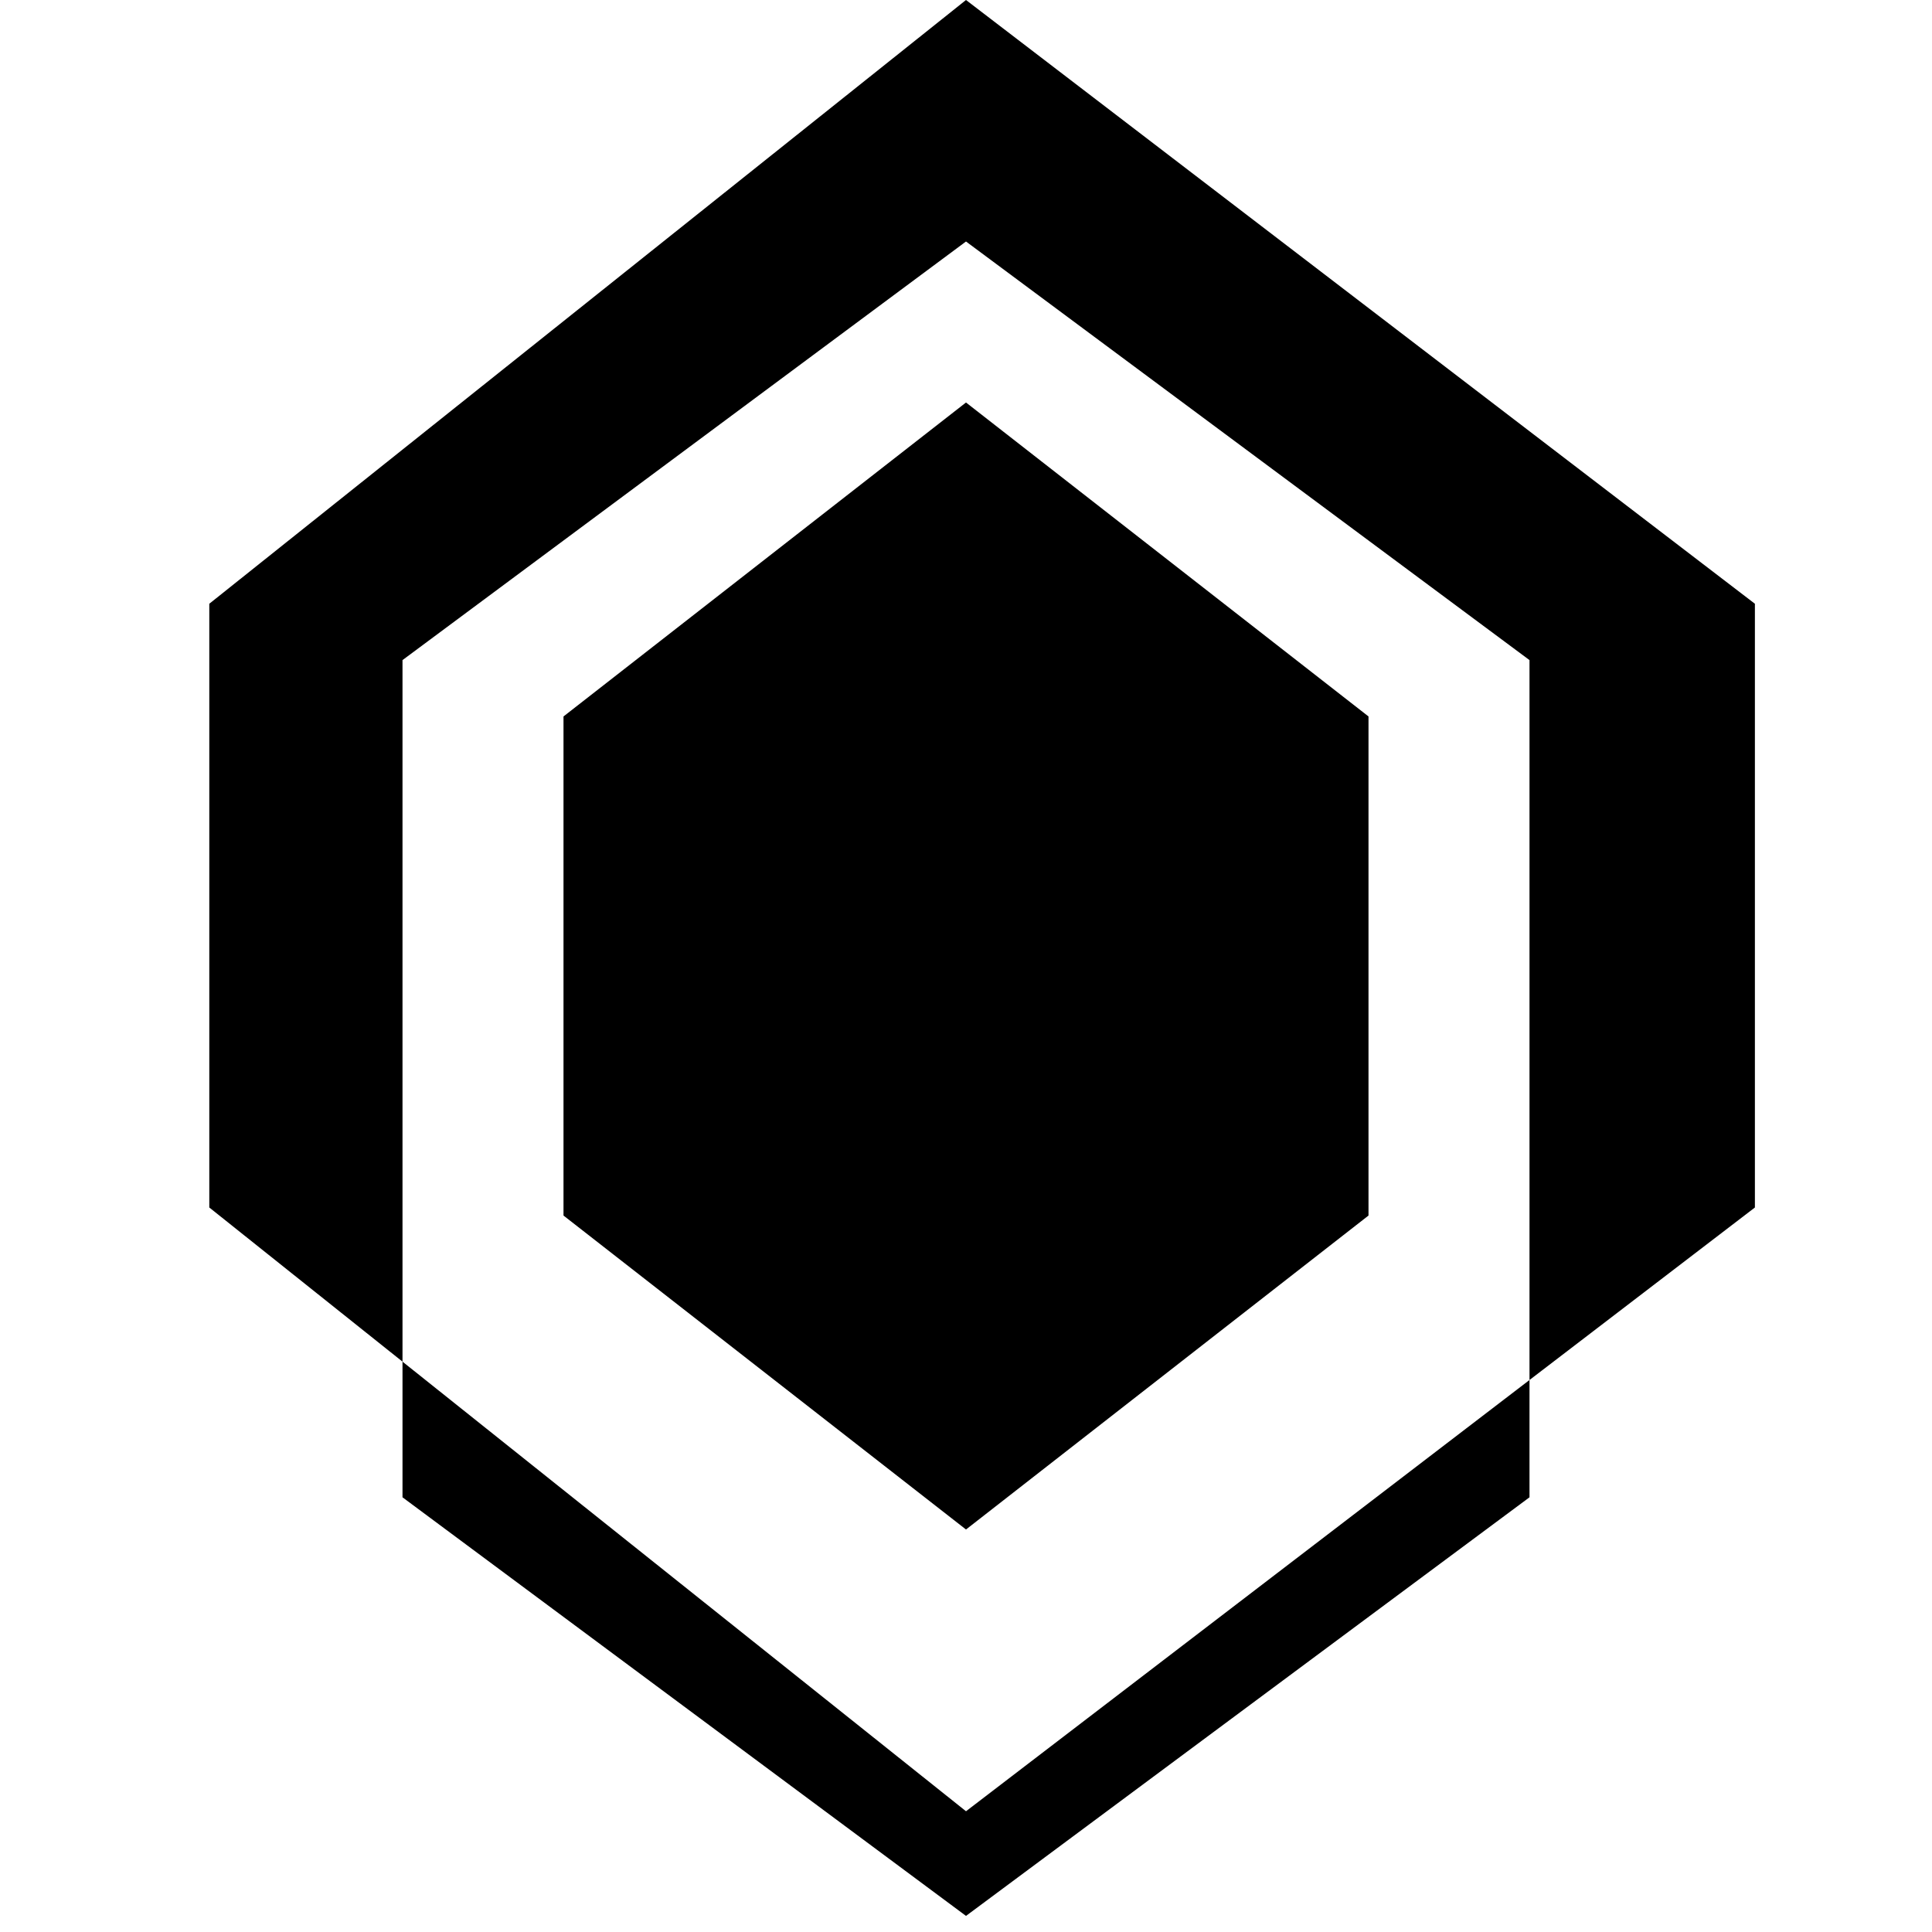 <svg xmlns="http://www.w3.org/2000/svg" viewBox="0 0 24 24" class="icon icon-graphene">
  <path d="M12 0L2.6 7.5V15l9.4 7.5L21.8 15V7.5L12 0zm0 3l7 5.2v10.4l-7 5.2L5 18.6V8.2L12 3zM7 8.9v6.2l5 3.9 5-3.9V8.9l-5-3.9-5 3.9z" />
</svg>